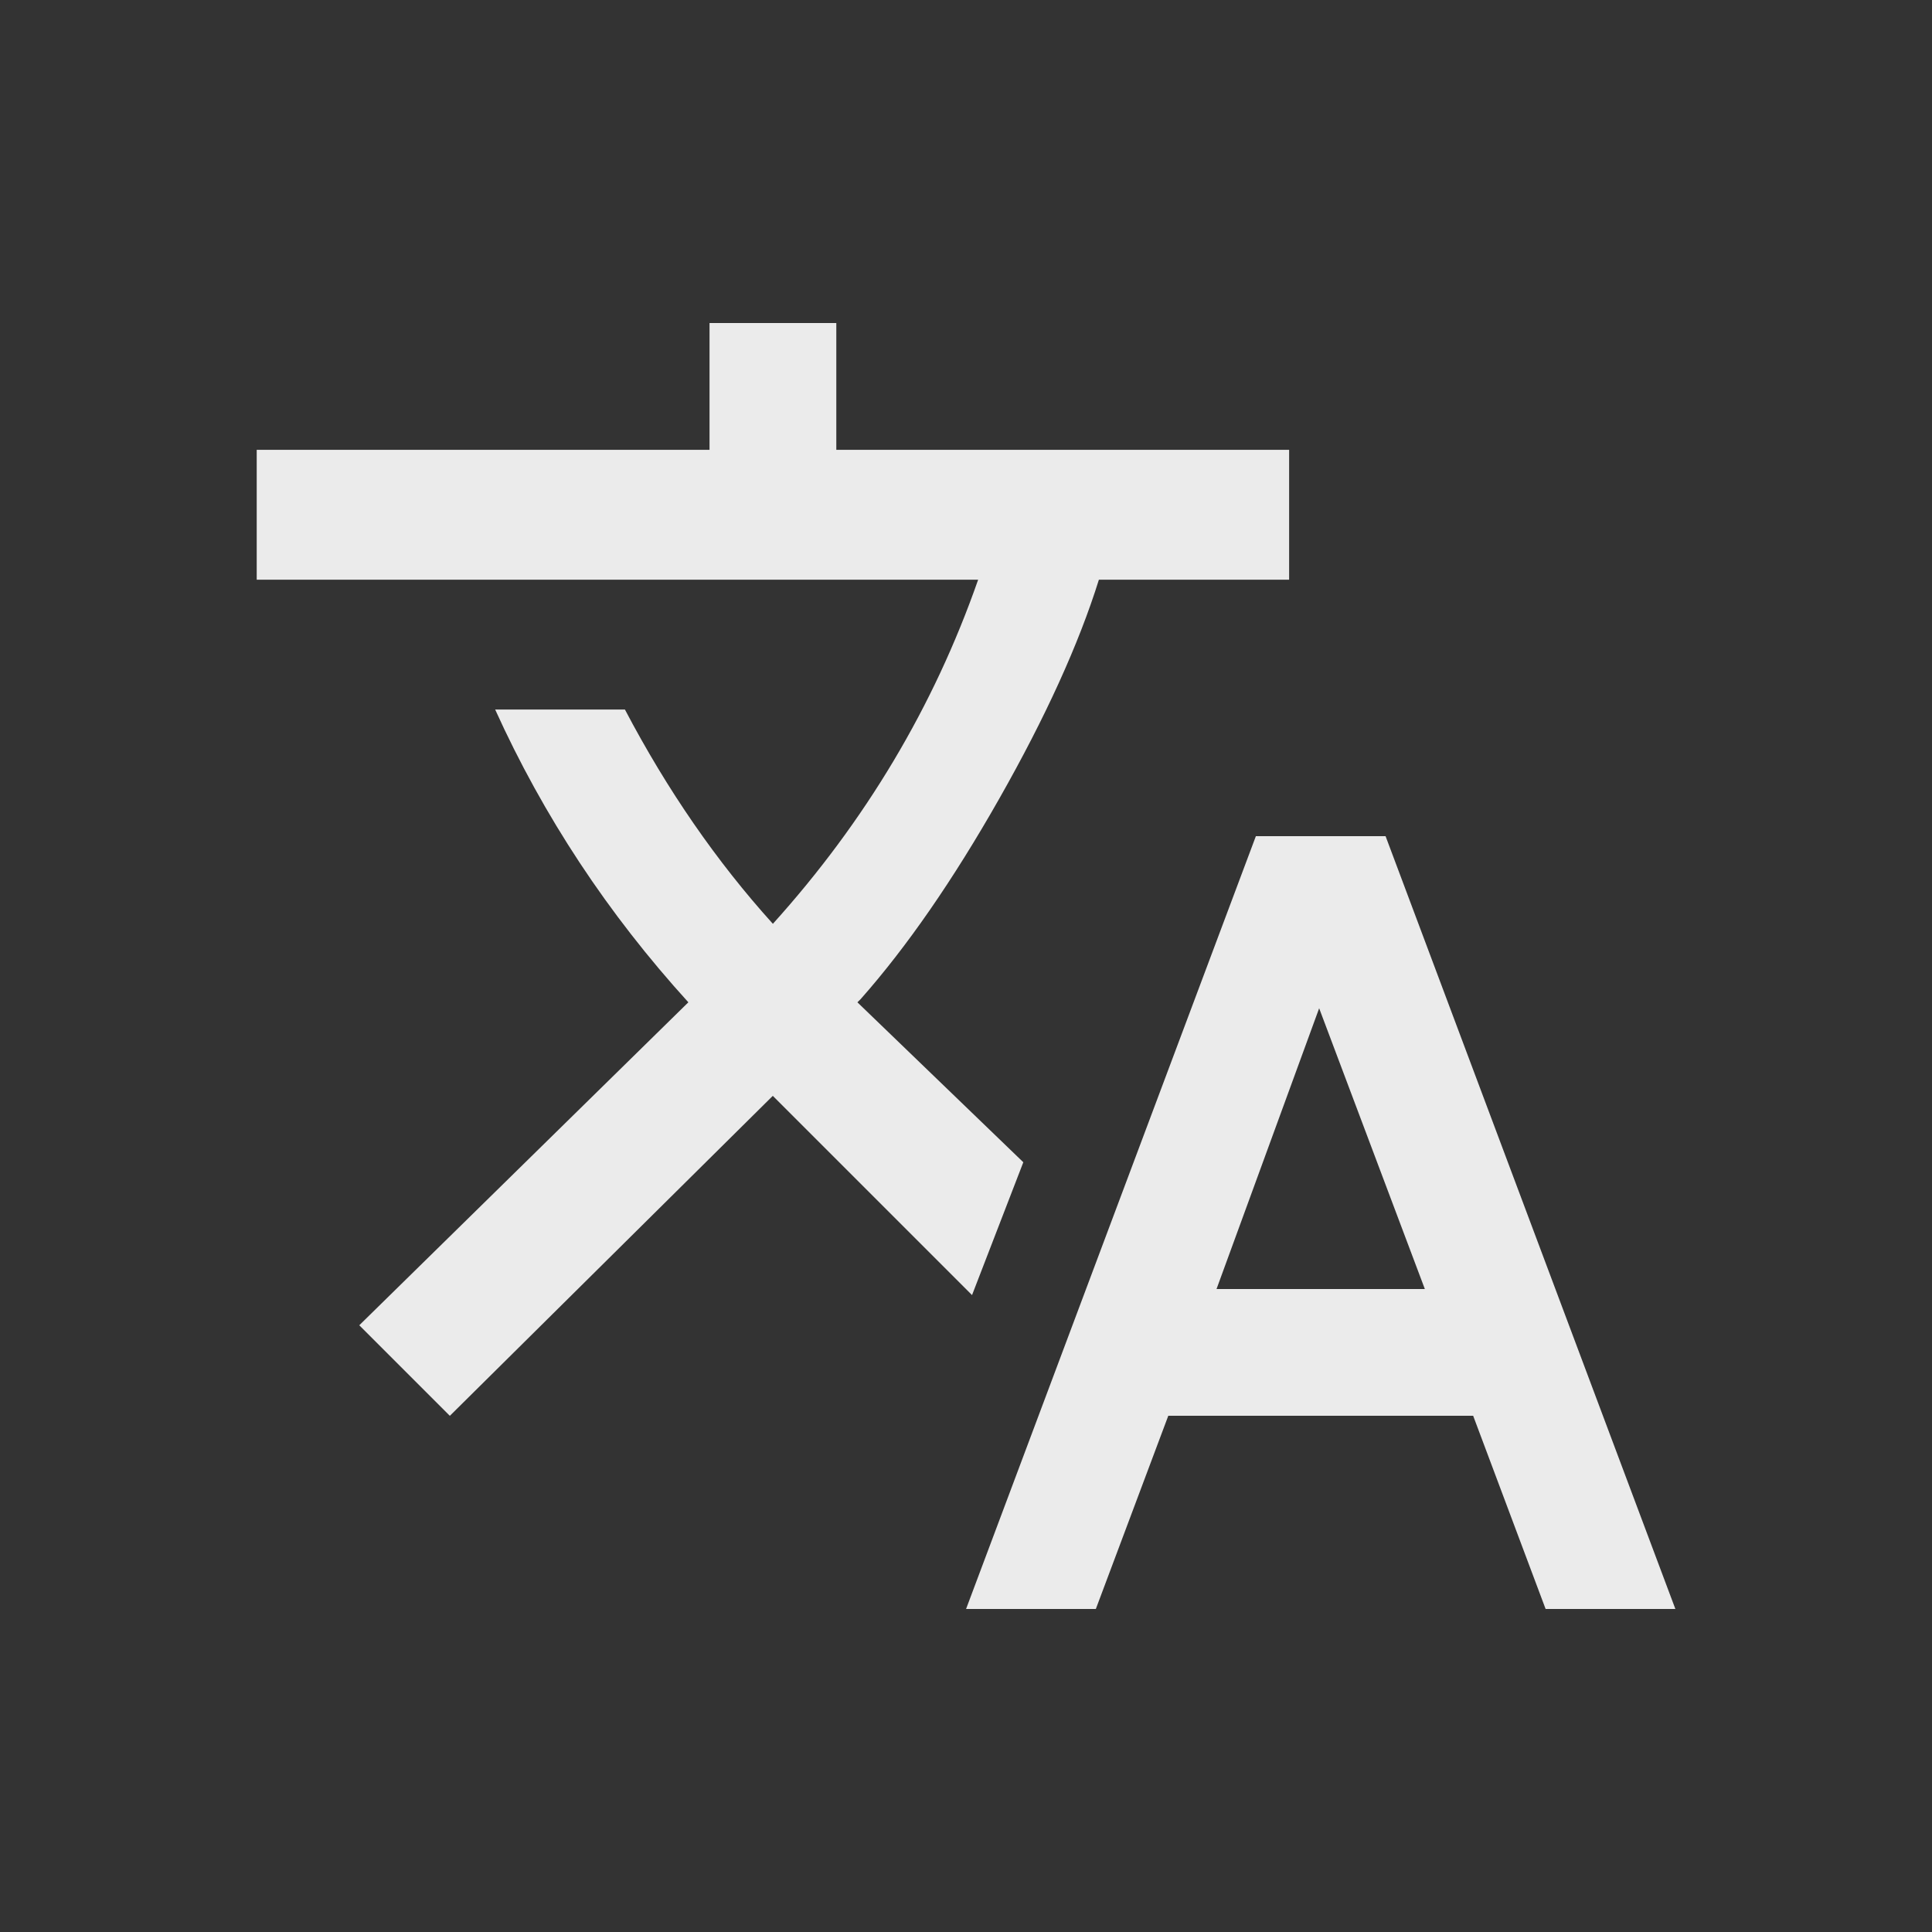 <!-- Generated by IcoMoon.io -->
<svg version="1.1" xmlns="http://www.w3.org/2000/svg" width="24" height="24" viewBox="0 0 24 24">
<rect x="0" y="0" width="24" height="24" fill="#333333" stroke="none"/>
<title>translate</title>
<path fill="#ebebeb" d="M15.112 16.013h2.588l-1.313-3.488zM17.212 10.387l3.6 9.6h-1.612l-0.9-2.4h-3.787l-0.9 2.4h-1.612l3.6-9.6h1.612zM12.712 14.438l-0.637 1.65-2.475-2.475-4.012 3.975-1.125-1.125 4.088-4.012q-1.5-1.65-2.4-3.637h1.612q0.788 1.5 1.838 2.662 1.725-1.913 2.55-4.275h-8.962v-1.613h5.625v-1.575h1.575v1.575h5.625v1.613h-2.363q-0.375 1.2-1.237 2.719t-1.725 2.494l-0.038 0.037z"></path>
</svg>
